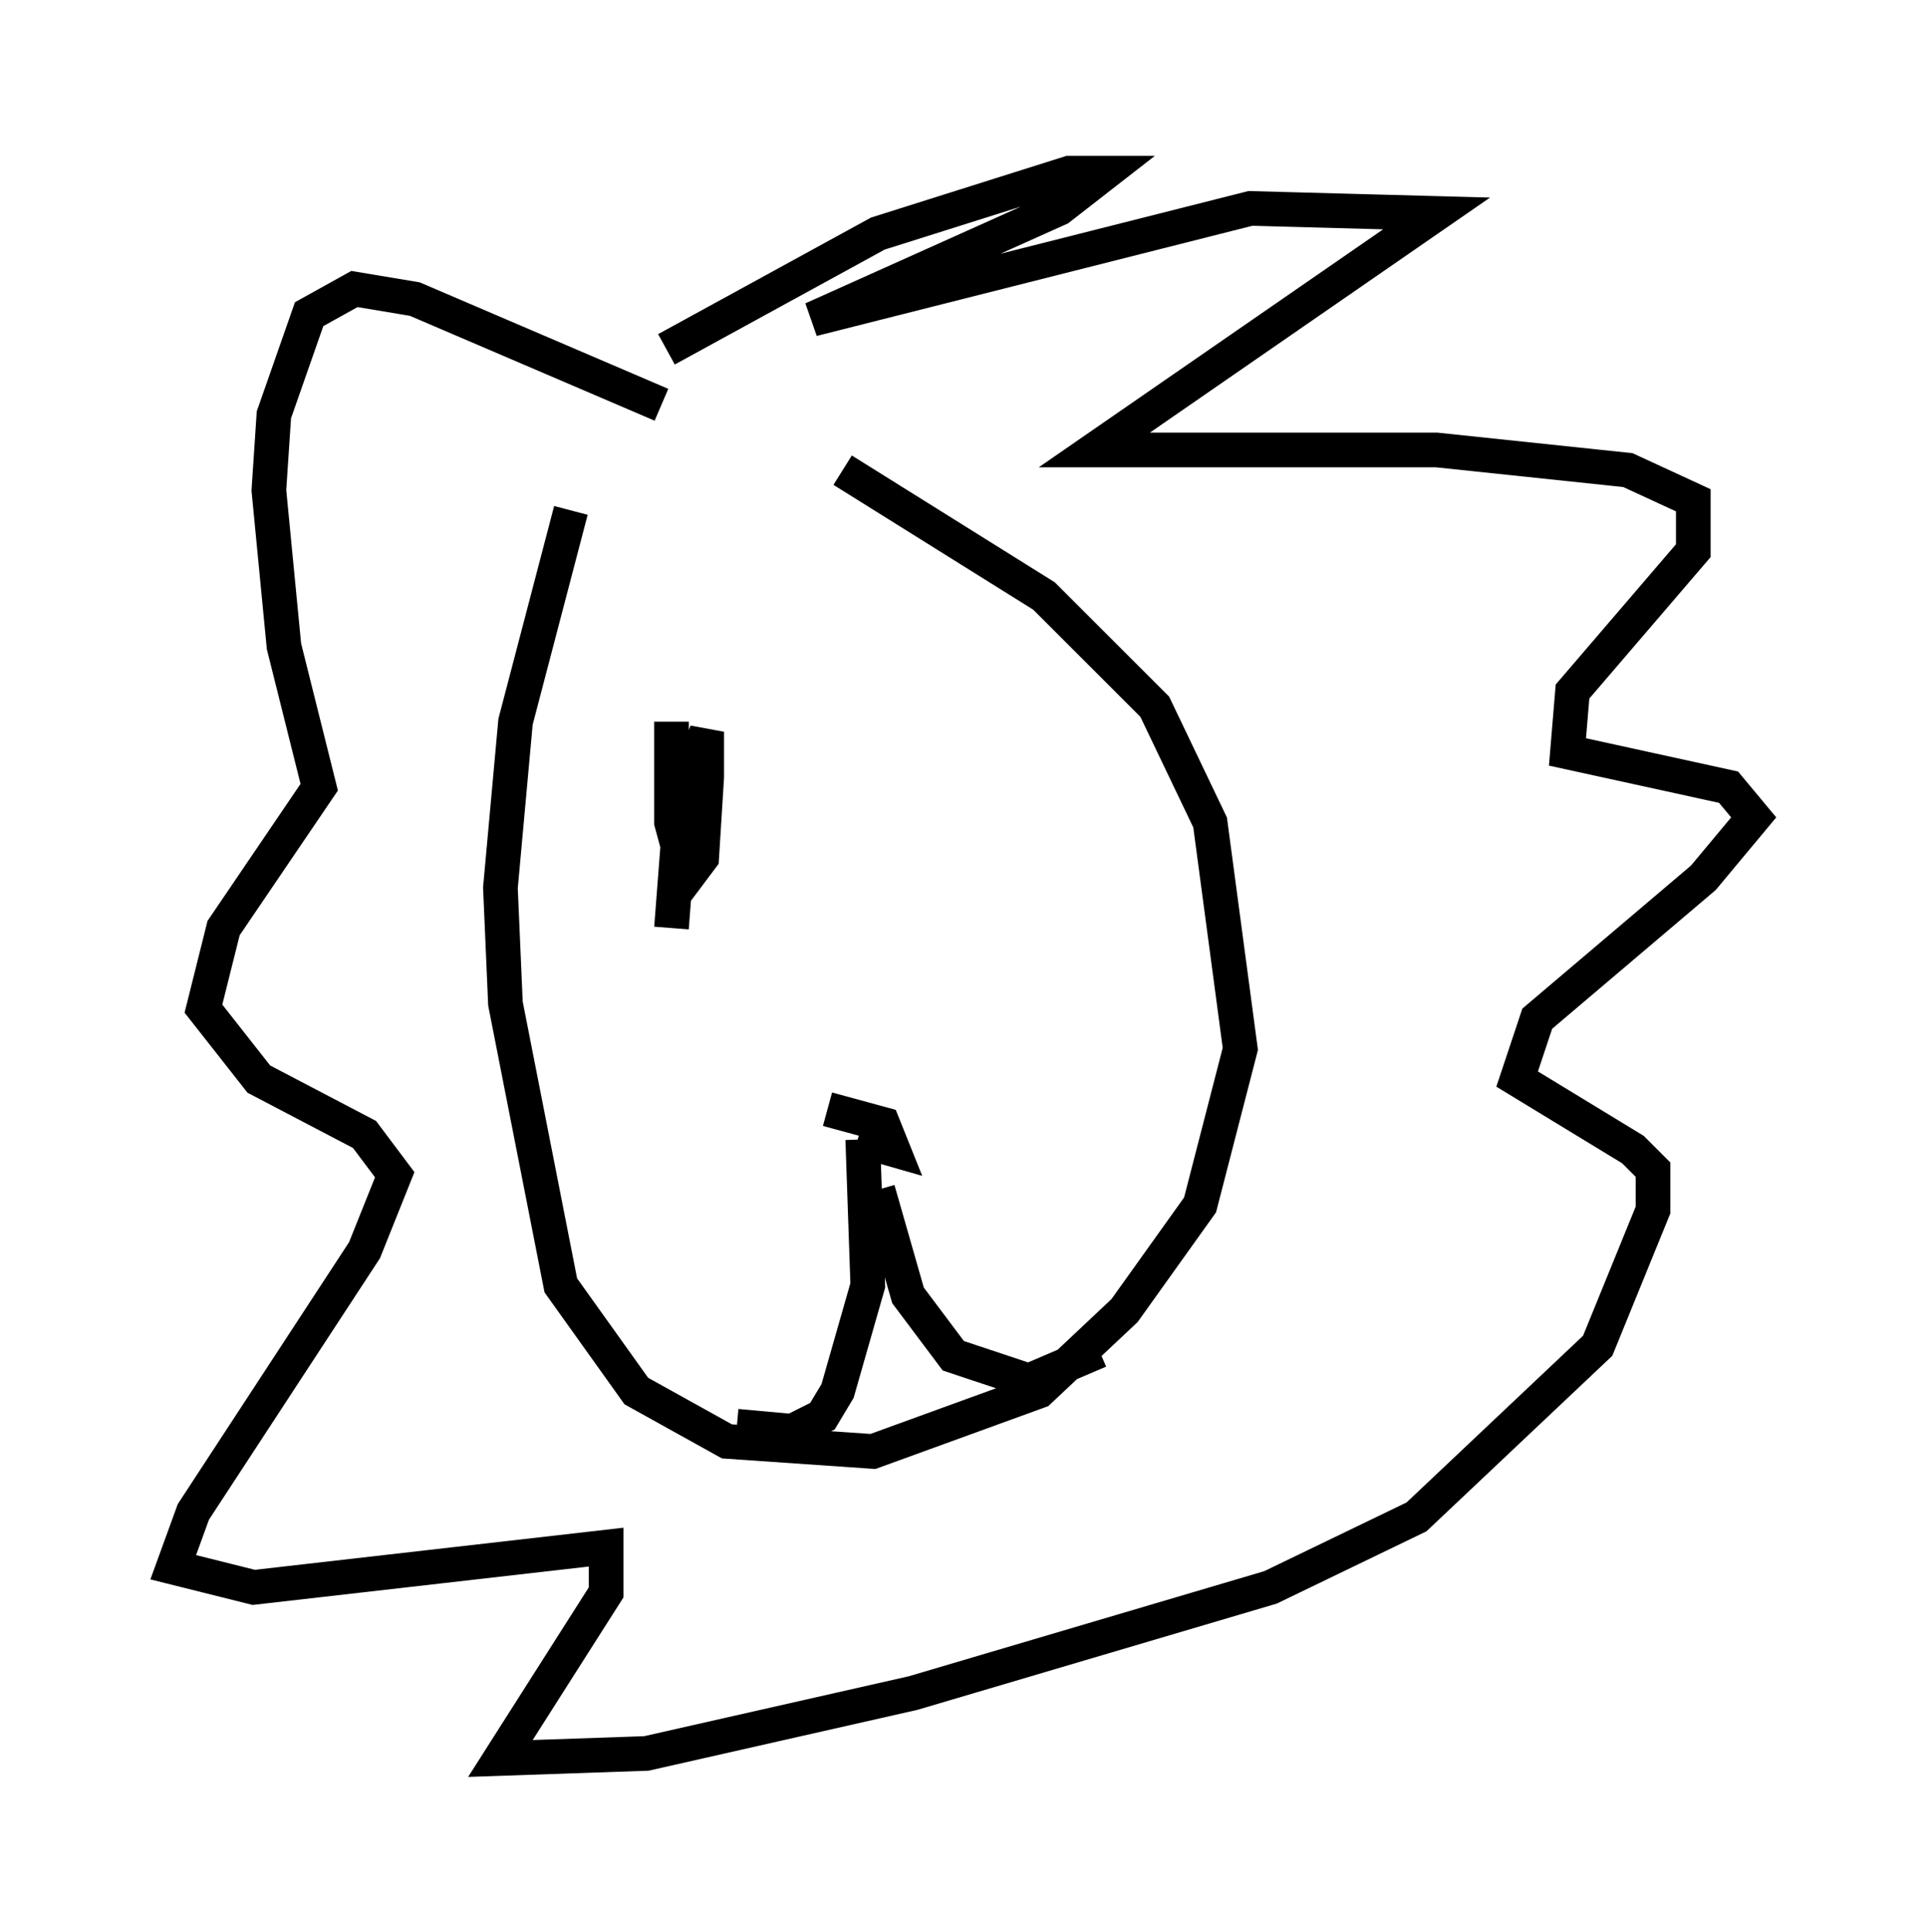<?xml version="1.0" encoding="utf-8" ?>
<svg baseProfile="full" height="55.754" version="1.1" width="55.609" xmlns="http://www.w3.org/2000/svg" xmlns:ev="http://www.w3.org/2001/xml-events" xmlns:xlink="http://www.w3.org/1999/xlink"><defs /><rect fill="white" height="55.754" width="55.609" x="0" y="0" /><path d="M17.782, 11.972 m-1.307, 2.76 l-1.598, 6.101 -0.436, 4.793 l0.145, 3.341 1.598, 8.134 l2.179, 3.05 2.615, 1.453 l4.212, 0.291 4.793, -1.743 l2.469, -2.324 2.179, -3.05 l1.162, -4.503 -0.872, -6.536 l-1.598, -3.341 -3.196, -3.196 l-5.81, -3.631 m-5.229, -1.888 l-7.117, -3.05 -1.743, -0.291 l-1.307, 0.726 -1.017, 2.905 l-0.145, 2.179 0.436, 4.503 l1.017, 4.067 -2.76, 4.067 l-0.581, 2.324 1.598, 2.034 l3.05, 1.598 0.872, 1.162 l-0.872, 2.179 -4.939, 7.553 l-0.581, 1.598 2.324, 0.581 l10.168, -1.162 0.0, 1.307 l-3.05, 4.793 4.212, -0.145 l7.698, -1.743 10.313, -3.05 l4.212, -2.034 5.229, -4.939 l1.598, -3.922 0.0, -1.162 l-0.581, -0.581 -3.341, -2.034 l0.581, -1.743 4.793, -4.067 l1.453, -1.743 -0.726, -0.872 l-4.648, -1.017 0.145, -1.743 l3.486, -4.067 0.0, -1.453 l-1.888, -0.872 -5.52, -0.581 l-9.877, 0.0 9.877, -6.827 l-5.374, -0.145 -12.637, 3.196 l7.117, -3.196 1.307, -1.017 l-1.017, 0.0 -5.52, 1.743 l-6.101, 3.341 m5.52, 22.804 l1.017, 0.291 -0.291, -0.726 l-1.598, -0.436 m1.017, 0.872 l0.145, 4.212 -0.872, 3.05 l-0.436, 0.726 -0.872, 0.436 l-1.598, -0.145 m4.067, -6.827 l0.872, 3.05 1.307, 1.743 l2.179, 0.726 2.034, -0.872 m-12.346, -18.156 l0.0, 2.905 0.436, 1.598 l0.436, -0.581 0.145, -2.324 l0.0, -1.307 -0.726, 1.888 l-0.291, 3.777 " fill="none" stroke="black" stroke-width="1" /></svg>